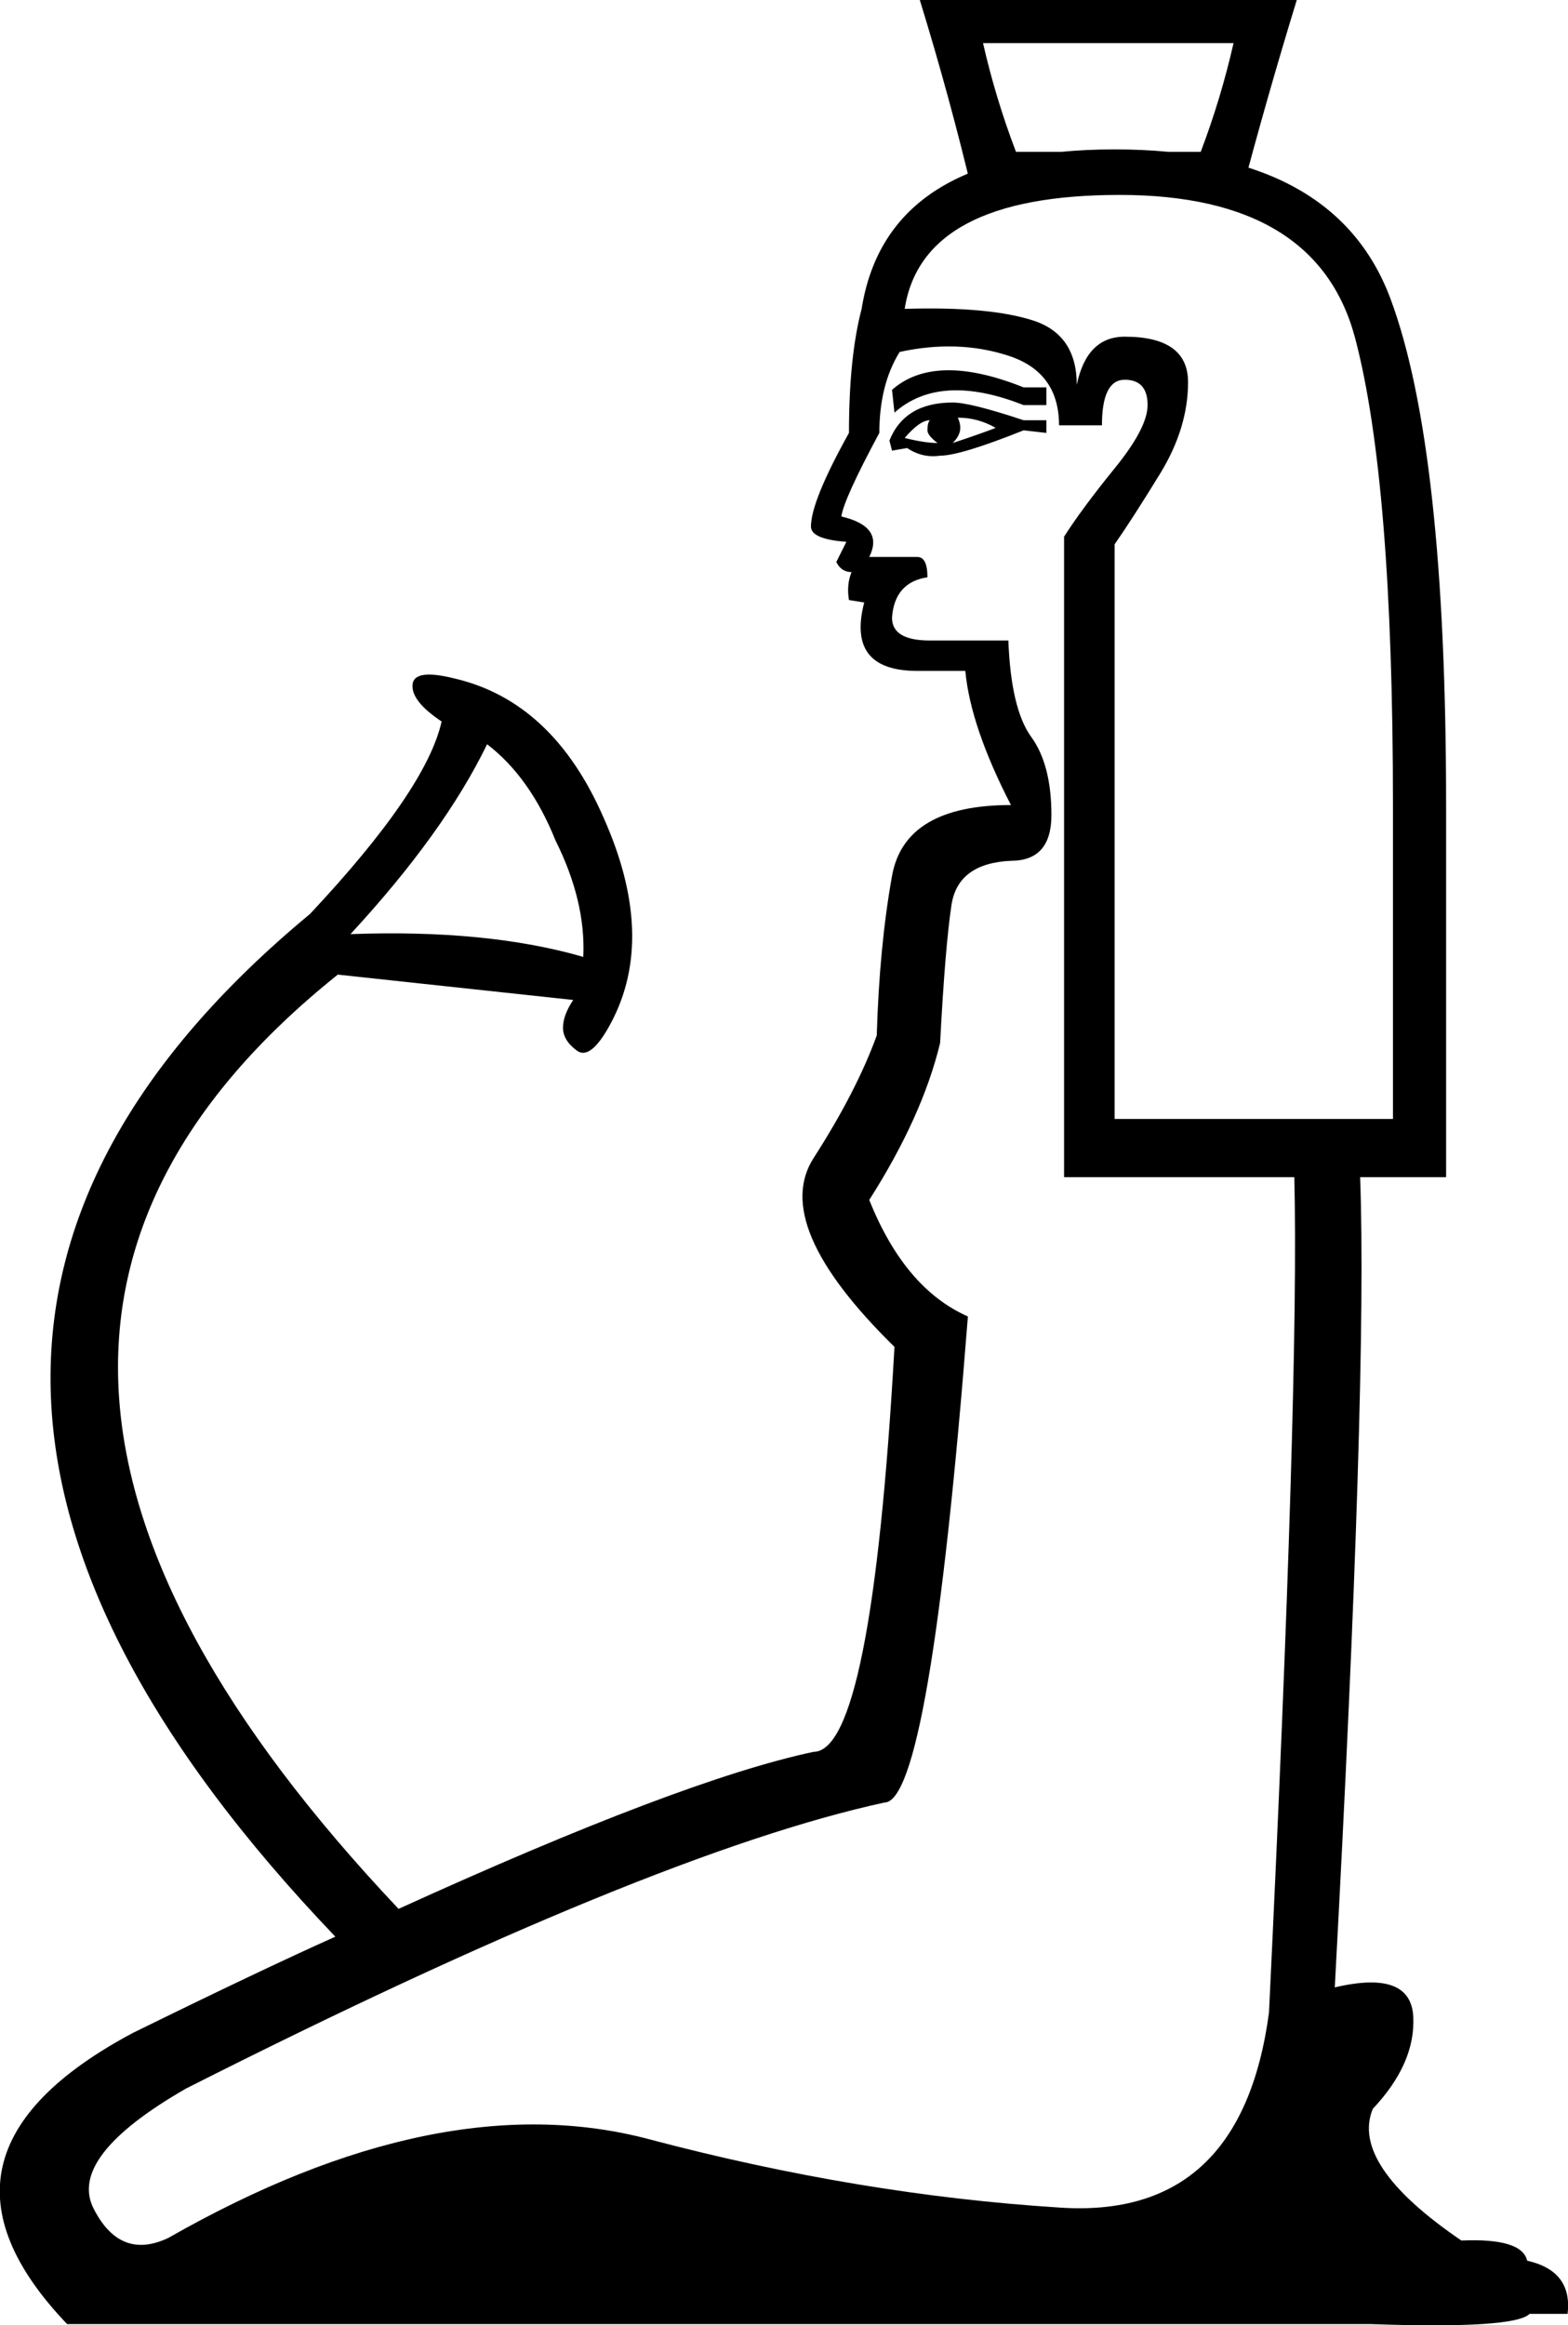 <?xml version='1.0' encoding ='UTF-8' standalone='yes'?>
<svg width='12.129' height='17.977' xmlns:inkscape='http://www.inkscape.org/namespaces/inkscape'>
<path style='fill:#000000; stroke:none' d=' M 8.094 2.995  L 8.094 3.132  L 7.918 3.132  Q 7.272 2.877 6.919 3.19  L 6.9 3.014  Q 7.233 2.721 7.918 2.995  L 8.094 2.995  Z  M 8.094 3.249  L 8.094 3.347  L 7.918 3.327  Q 7.428 3.523 7.272 3.523  Q 7.135 3.543 7.017 3.464  L 6.9 3.484  L 6.88 3.406  Q 6.998 3.112 7.37 3.112  Q 7.507 3.112 7.918 3.249  L 8.094 3.249  Z  M 7.702 3.308  Q 7.565 3.229 7.409 3.229  Q 7.428 3.269 7.428 3.308  Q 7.428 3.366 7.37 3.425  Q 7.604 3.347 7.702 3.308  Z  M 7.193 3.249  Q 7.115 3.249 6.998 3.386  Q 7.154 3.425 7.252 3.425  Q 7.174 3.366 7.174 3.327  Q 7.174 3.269 7.193 3.249  Z  M 8.622 8.651  L 10.775 8.651  L 10.775 6.224  Q 10.775 3.719 10.482 2.613  Q 10.188 1.507 8.661 1.507  Q 7.135 1.507 6.998 2.388  Q 7.644 2.368 7.986 2.476  Q 8.329 2.584 8.329 2.975  Q 8.407 2.603 8.7 2.603  Q 9.19 2.603 9.19 2.955  Q 9.19 3.308 8.975 3.66  Q 8.759 4.012 8.622 4.208  L 8.622 8.651  Z  M 8.231 9.101  L 8.231 4.149  Q 8.368 3.934 8.622 3.621  Q 8.877 3.308 8.877 3.132  Q 8.877 2.936 8.7 2.936  Q 8.524 2.936 8.524 3.288  L 8.192 3.288  Q 8.192 2.877 7.8 2.75  Q 7.409 2.623 6.959 2.721  Q 6.802 2.975 6.802 3.347  Q 6.528 3.856 6.508 3.993  Q 6.841 4.071 6.724 4.306  L 7.096 4.306  Q 7.174 4.306 7.174 4.463  Q 6.919 4.502 6.9 4.776  Q 6.9 4.952 7.193 4.952  L 7.8 4.952  Q 7.82 5.48 7.976 5.696  Q 8.133 5.911 8.133 6.302  Q 8.133 6.655 7.82 6.655  Q 7.409 6.674 7.36 6.997  Q 7.311 7.32 7.272 8.064  Q 7.135 8.632 6.724 9.277  Q 6.998 9.962 7.487 10.178  Q 7.193 13.936 6.841 13.936  Q 5.04 14.327 1.439 16.147  Q 0.519 16.676 0.725 17.077  Q 0.93 17.478 1.302 17.302  Q 3.396 16.108 5.021 16.539  Q 6.645 16.969 8.192 17.067  Q 9.601 17.165 9.816 15.56  Q 10.051 10.687 10.012 9.101  L 8.231 9.101  Z  M 2.711 7.222  Q 3.768 7.183 4.512 7.398  Q 4.532 6.968 4.297 6.498  Q 4.101 6.009 3.768 5.754  Q 3.435 6.439 2.711 7.222  Z  M 2.594 14.973  Q -1.712 10.471 2.398 7.066  L 2.398 7.066  Q 3.298 6.107 3.416 5.578  Q 3.181 5.422 3.191 5.294  Q 3.201 5.167 3.514 5.245  Q 4.277 5.422 4.669 6.322  Q 5.08 7.242 4.727 7.907  Q 4.571 8.201 4.463 8.123  Q 4.355 8.044 4.355 7.946  Q 4.355 7.849 4.434 7.731  L 2.613 7.535  Q -1.008 10.432 3.083 14.758  Q 5.275 13.76 6.293 13.544  Q 6.743 13.544 6.919 10.413  Q 5.96 9.473 6.293 8.954  Q 6.626 8.436 6.782 8.005  Q 6.802 7.32 6.9 6.772  Q 6.998 6.224 7.82 6.224  Q 7.507 5.617 7.467 5.187  L 7.096 5.187  Q 6.547 5.187 6.685 4.658  L 6.567 4.639  Q 6.547 4.521 6.587 4.423  Q 6.508 4.423 6.469 4.345  L 6.547 4.189  Q 6.273 4.169 6.273 4.071  Q 6.273 3.875 6.567 3.347  Q 6.567 2.76 6.665 2.388  Q 6.861 1.155 8.622 1.155  Q 10.325 1.155 10.756 2.31  Q 11.186 3.464 11.186 6.224  L 11.186 9.101  L 10.521 9.101  Q 10.579 10.667 10.325 15.365  Q 10.912 15.227 10.932 15.59  Q 10.951 15.952 10.619 16.304  Q 10.442 16.735 11.304 17.322  Q 11.773 17.302 11.813 17.478  Q 12.165 17.557 12.126 17.889  L 11.832 17.889  Q 11.715 18.007 10.599 17.968  L 0.519 17.968  Q -0.734 16.656 1.028 15.717  Q 2.026 15.227 2.594 14.973  Z  M 10.031 0  Q 9.797 0.763 9.601 1.507  L 7.526 1.507  Q 7.35 0.763 7.115 0  L 10.031 0  Z  M 9.288 1.174  Q 9.444 0.763 9.542 0.333  L 7.604 0.333  Q 7.702 0.763 7.859 1.174  L 9.288 1.174  Z '/></svg>
